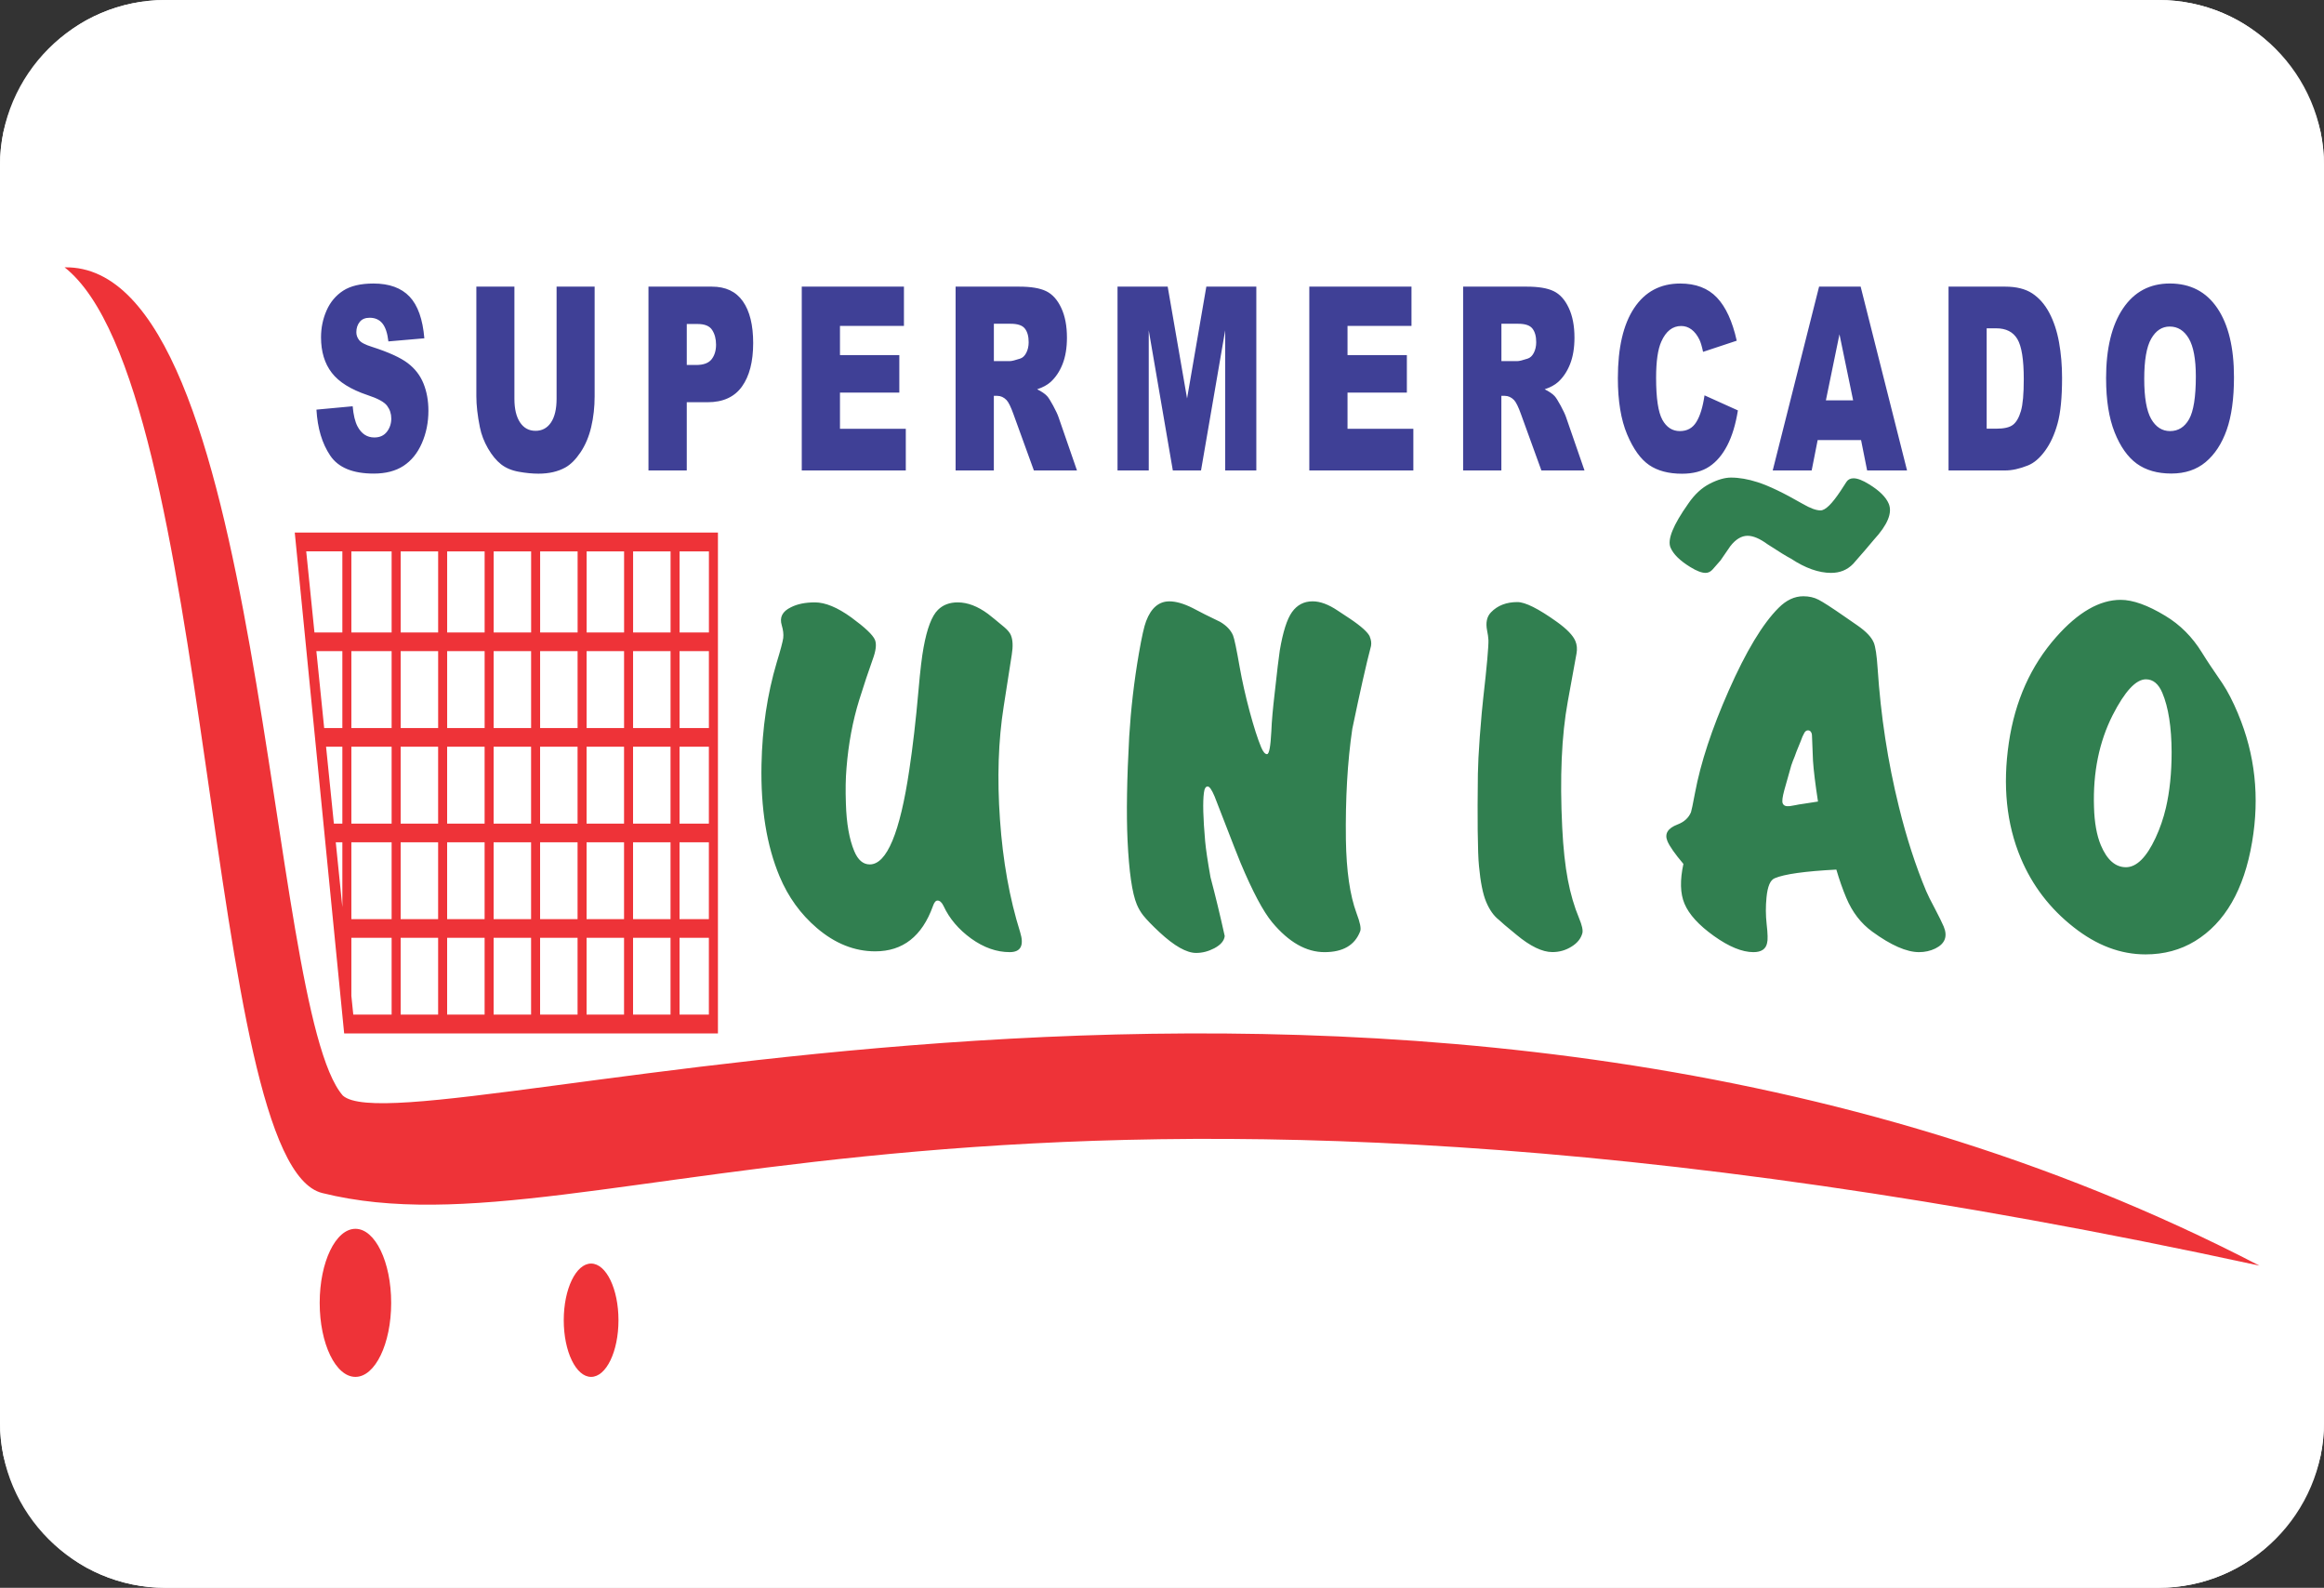 <?xml version="1.0" encoding="UTF-8"?>
<!DOCTYPE svg PUBLIC "-//W3C//DTD SVG 1.1//EN" "http://www.w3.org/Graphics/SVG/1.1/DTD/svg11.dtd">
<!-- Creator: CorelDRAW (Evaluation Version) -->
<svg xmlns="http://www.w3.org/2000/svg" xml:space="preserve" width="52.331mm" height="35.748mm" version="1.1" style="shape-rendering:geometricPrecision; text-rendering:geometricPrecision; image-rendering:optimizeQuality; fill-rule:evenodd; clip-rule:evenodd"
viewBox="0 0 874.52 597.39"
 xmlns:xlink="http://www.w3.org/1999/xlink"
 xmlns:xodm="http://www.corel.com/coreldraw/odm/2003">
 <rect x="0" y="0" width="874.52" height="597.39" fill="#333333" stroke="none"/>
 <defs>
  <style type="text/css">
   <![CDATA[
    .fil5 {fill:none}
    .fil1 {fill:white}
    .fil0 {fill:white}
    .fil3 {fill:#EE3338}
    .fil4 {fill:#317F50;fill-rule:nonzero}
    .fil2 {fill:#3F4096;fill-rule:nonzero}
   ]]>
  </style>
   <clipPath id="id0">
    <path d="M62.23 0l750.06 0c34.23,0 62.23,28 62.23,62.23l0 472.93c0,34.23 -28,62.23 -62.23,62.23l-750.06 0c-34.23,0 -62.23,-28 -62.23,-62.23l0 -472.93c0,-34.23 28,-62.23 62.23,-62.23z"/>
   </clipPath>
    <clipPath id="id1">
     <path d="M842.16 7.69c15.21,8.64 26.7,23.87 31.1,42.07 0.83,4.03 1.27,8.2 1.27,12.47l0 472.93c0,4.26 -0.44,8.43 -1.26,12.46 -4.42,18.31 -16.02,33.61 -31.36,42.22 -8.82,4.81 -18.91,7.55 -29.61,7.55l-750.06 0c-10.67,0 -20.74,-2.72 -29.54,-7.51 -15.38,-8.62 -27.01,-23.95 -31.43,-42.3 -0.82,-4.02 -1.25,-8.17 -1.25,-12.42l0 -472.93c0,-4.25 0.43,-8.41 1.26,-12.42 4.42,-18.33 16.03,-33.65 31.39,-42.27 8.81,-4.8 18.9,-7.53 29.59,-7.53l750.06 0c10.81,0 20.99,2.79 29.87,7.69z"/>
    </clipPath>
    <clipPath id="id2">
     <path d="M62.23 0l750.06 0c34.23,0 62.23,28 62.23,62.23l0 472.93c0,34.23 -28,62.23 -62.23,62.23l-750.06 0c-34.23,0 -62.23,-28 -62.23,-62.23l0 -472.93c0,-34.23 28,-62.23 62.23,-62.23z"/>
    </clipPath>
 </defs>
 <g id="Camada_x0020_1">
  <path class="fil0" d="M62.23 0l750.06 0c34.23,0 62.23,28 62.23,62.23l0 472.93c0,34.23 -28,62.23 -62.23,62.23l-750.06 0c-34.23,0 -62.23,-28 -62.23,-62.23l0 -472.93c0,-34.23 28,-62.23 62.23,-62.23z"/>
  <g style="clip-path:url(#id0)">
   <g id="_105553211646848">
    <path id="_1" class="fil1" d="M61.22 -0l752.08 0c34.05,0 61.91,29.81 61.91,66.25l0 464.9c0,36.44 -27.86,66.25 -61.91,66.25l-752.08 0c-34.05,0 -61.91,-29.81 -61.91,-66.25l0 -464.9c0,-36.44 27.86,-66.25 61.91,-66.25z"/>
   </g>
   <g style="clip-path:url(#id1)">
    <g>
     <g>
      <path id="_2" class="fil2" d="M119.06 154.12l13.65 -1.27c0.29,3.3 0.9,5.81 1.81,7.55 1.47,2.8 3.59,4.19 6.34,4.19 2.04,0 3.62,-0.71 4.73,-2.14 1.1,-1.43 1.65,-3.09 1.65,-4.98 0,-1.79 -0.52,-3.4 -1.58,-4.81 -1.06,-1.42 -3.5,-2.75 -7.35,-4.01 -6.29,-2.11 -10.78,-4.9 -13.46,-8.39 -2.7,-3.49 -4.05,-7.94 -4.05,-13.35 0,-3.56 0.69,-6.92 2.08,-10.08 1.39,-3.16 3.46,-5.64 6.24,-7.46 2.78,-1.8 6.58,-2.7 11.42,-2.7 5.93,0 10.46,1.64 13.58,4.93 3.11,3.29 4.96,8.52 5.56,15.68l-13.53 1.17c-0.36,-3.11 -1.11,-5.38 -2.27,-6.79 -1.15,-1.4 -2.74,-2.11 -4.76,-2.11 -1.67,0 -2.93,0.51 -3.77,1.58 -0.84,1.05 -1.26,2.33 -1.26,3.85 0,1.09 0.34,2.08 1.04,2.96 0.68,0.92 2.28,1.76 4.82,2.55 6.27,2.01 10.76,4.06 13.47,6.12 2.72,2.06 4.69,4.6 5.93,7.66 1.23,3.04 1.86,6.46 1.86,10.24 0,4.43 -0.83,8.52 -2.47,12.25 -1.64,3.75 -3.95,6.58 -6.91,8.52 -2.95,1.93 -6.68,2.9 -11.18,2.9 -7.89,0 -13.36,-2.25 -16.4,-6.79 -3.05,-4.53 -4.77,-10.27 -5.17,-17.26zm90.38 -46.28l14.32 0 0 41.23c0,4.09 -0.43,7.94 -1.29,11.58 -0.85,3.62 -2.2,6.81 -4.02,9.53 -1.83,2.72 -3.74,4.62 -5.75,5.73 -2.79,1.53 -6.13,2.3 -10.05,2.3 -2.26,0 -4.72,-0.23 -7.39,-0.71 -2.67,-0.47 -4.9,-1.4 -6.69,-2.8 -1.79,-1.4 -3.44,-3.4 -4.93,-5.97 -1.49,-2.58 -2.51,-5.23 -3.06,-7.97 -0.89,-4.4 -1.33,-8.29 -1.33,-11.69l0 -41.23 14.32 0 0 42.22c0,3.78 0.7,6.73 2.1,8.84 1.41,2.13 3.35,3.19 5.85,3.19 2.47,0 4.41,-1.05 5.82,-3.14 1.39,-2.08 2.1,-5.06 2.1,-8.89l0 -42.22zm34.58 0l23.85 0c5.19,0 9.08,1.83 11.67,5.52 2.58,3.67 3.88,8.92 3.88,15.7 0,6.99 -1.41,12.45 -4.23,16.38 -2.82,3.93 -7.13,5.89 -12.91,5.89l-7.85 0 0 25.67 -14.41 0 0 -69.16zm14.41 29.48l3.51 0c2.77,0 4.7,-0.71 5.83,-2.14 1.11,-1.43 1.68,-3.27 1.68,-5.49 0,-2.17 -0.49,-4.03 -1.46,-5.52 -0.96,-1.52 -2.79,-2.27 -5.47,-2.27l-4.09 0 0 15.43zm43.28 -29.48l38.44 0 0 14.77 -24.07 0 0 11 22.33 0 0 14.1 -22.33 0 0 13.62 24.77 0 0 15.67 -39.15 0 0 -69.16zm57.88 69.16l0 -69.16 23.91 0c4.44,0 7.83,0.56 10.16,1.7 2.34,1.13 4.24,3.22 5.68,6.3 1.44,3.06 2.15,6.79 2.15,11.19 0,3.85 -0.55,7.15 -1.64,9.93 -1.1,2.79 -2.62,5.04 -4.53,6.78 -1.23,1.1 -2.91,2.01 -5.04,2.72 1.71,0.85 2.95,1.71 3.74,2.56 0.52,0.56 1.29,1.77 2.29,3.62 1.01,1.87 1.67,3.29 2.01,4.3l6.94 20.05 -16.22 0 -7.67 -21.14c-0.97,-2.72 -1.84,-4.51 -2.61,-5.33 -1.03,-1.06 -2.2,-1.59 -3.51,-1.59l-1.27 0 0 28.06 -14.41 0zm14.41 -41.14l6.05 0c0.65,0 1.92,-0.31 3.8,-0.93 0.95,-0.29 1.73,-1.01 2.33,-2.17 0.59,-1.16 0.9,-2.49 0.9,-4.01 0,-2.24 -0.48,-3.94 -1.43,-5.14 -0.95,-1.21 -2.74,-1.8 -5.35,-1.8l-6.31 0 0 14.06zm46.52 -28.02l18.88 0 7.29 42.07 7.25 -42.07 18.81 0 0 69.16 -11.72 0 0 -52.73 -9.09 52.73 -10.61 0 -9.06 -52.73 0 52.73 -11.75 0 0 -69.16zm72.17 0l38.45 0 0 14.77 -24.07 0 0 11 22.33 0 0 14.1 -22.33 0 0 13.62 24.77 0 0 15.67 -39.15 0 0 -69.16zm57.88 69.16l0 -69.16 23.91 0c4.43,0 7.83,0.56 10.16,1.7 2.35,1.13 4.24,3.22 5.68,6.3 1.44,3.06 2.15,6.79 2.15,11.19 0,3.85 -0.55,7.15 -1.64,9.93 -1.1,2.79 -2.61,5.04 -4.53,6.78 -1.23,1.1 -2.91,2.01 -5.04,2.72 1.71,0.85 2.95,1.71 3.74,2.56 0.52,0.56 1.29,1.77 2.29,3.62 1,1.87 1.67,3.29 2.01,4.3l6.94 20.05 -16.22 0 -7.67 -21.14c-0.97,-2.72 -1.84,-4.51 -2.61,-5.33 -1.03,-1.06 -2.21,-1.59 -3.51,-1.59l-1.27 0 0 28.06 -14.41 0zm14.41 -41.14l6.06 0c0.65,0 1.91,-0.31 3.79,-0.93 0.95,-0.29 1.73,-1.01 2.34,-2.17 0.59,-1.16 0.9,-2.49 0.9,-4.01 0,-2.24 -0.48,-3.94 -1.43,-5.14 -0.95,-1.21 -2.74,-1.8 -5.35,-1.8l-6.31 0 0 14.06zm76.42 12.88l12.57 5.67c-0.84,5.25 -2.17,9.63 -3.99,13.16 -1.82,3.53 -4.07,6.18 -6.77,7.97 -2.69,1.8 -6.12,2.69 -10.27,2.69 -5.05,0 -9.18,-1.09 -12.37,-3.27 -3.2,-2.19 -5.97,-6.04 -8.29,-11.54 -2.31,-5.51 -3.48,-12.55 -3.48,-21.13 0,-11.45 2.04,-20.25 6.13,-26.39 4.09,-6.15 9.87,-9.23 17.34,-9.23 5.85,0 10.44,1.75 13.8,5.28 3.35,3.53 5.84,8.94 7.46,16.23l-12.67 4.2c-0.44,-2.11 -0.91,-3.66 -1.39,-4.64 -0.8,-1.63 -1.78,-2.88 -2.94,-3.77 -1.17,-0.88 -2.47,-1.32 -3.9,-1.32 -3.24,0 -5.74,1.95 -7.47,5.85 -1.31,2.9 -1.97,7.44 -1.97,13.64 0,7.68 0.79,12.93 2.35,15.78 1.57,2.85 3.76,4.27 6.59,4.27 2.75,0 4.82,-1.14 6.22,-3.45 1.41,-2.28 2.42,-5.62 3.06,-10zm58.93 16.84l-16.35 0 -2.25 11.42 -14.66 0 17.45 -69.16 15.64 0 17.46 69.16 -15.02 0 -2.28 -11.42zm-3 -14.96l-5.14 -24.86 -5.11 24.86 10.24 0zm35.9 -42.78l21.32 0c4.19,0 7.59,0.85 10.18,2.54 2.59,1.71 4.73,4.14 6.41,7.31 1.69,3.19 2.91,6.88 3.67,11.09 0.76,4.22 1.14,8.68 1.14,13.4 0,7.39 -0.56,13.12 -1.7,17.2 -1.12,4.07 -2.69,7.49 -4.7,10.23 -2,2.75 -4.15,4.59 -6.45,5.51 -3.15,1.26 -6,1.88 -8.55,1.88l-21.32 0 0 -69.16zm14.35 15.67l0 37.78 3.51 0c3.01,0 5.14,-0.48 6.4,-1.48 1.27,-0.98 2.26,-2.72 2.98,-5.18 0.72,-2.46 1.07,-6.47 1.07,-12.01 0,-7.33 -0.8,-12.34 -2.4,-15.04 -1.61,-2.71 -4.27,-4.06 -7.99,-4.06l-3.58 0zm44.93 18.95c0,-11.29 2.12,-20.08 6.34,-26.36 4.23,-6.3 10.11,-9.44 17.65,-9.44 7.73,0 13.69,3.09 17.87,9.27 4.17,6.17 6.27,14.83 6.27,25.96 0,8.08 -0.92,14.72 -2.75,19.88 -1.83,5.17 -4.47,9.19 -7.91,12.08 -3.46,2.88 -7.75,4.31 -12.91,4.31 -5.23,0 -9.57,-1.24 -13.01,-3.72 -3.42,-2.5 -6.2,-6.43 -8.34,-11.8 -2.13,-5.38 -3.2,-12.11 -3.2,-20.19zm14.36 0.1c0,6.99 0.87,11.99 2.61,15.06 1.74,3.04 4.12,4.57 7.11,4.57 3.08,0 5.47,-1.5 7.16,-4.48 1.68,-2.99 2.54,-8.36 2.54,-16.08 0,-6.52 -0.89,-11.27 -2.65,-14.28 -1.76,-2.99 -4.15,-4.49 -7.18,-4.49 -2.89,0 -5.21,1.51 -6.96,4.57 -1.75,3.04 -2.63,8.1 -2.63,15.14z"/>
      <path class="fil3" d="M24.3 100.58c75.48,-1.42 75.71,278.66 104.73,311.64 25.59,22.54 403.84,-100.98 721.18,63.96 -479.45,-104.17 -624.35,-1.29 -728.93,-27.31 -44.56,-10.92 -40.3,-303.72 -96.98,-348.3z"/>
      <path class="fil3" d="M270.16 200.36l-159.24 0 18.59 188.46 140.65 0 0 -188.46zm-141.33 7.08l0 30.52 -10.5 0 -3.1 -30.52 13.6 0zm0 37.55l0 28.93 -6.84 0 -2.94 -28.93 9.78 0zm0 35.95l0 28.93 -3.19 0 -2.94 -28.93 6.13 0zm0 35.95l0 24.42 -2.48 -24.42 2.48 0zm3.39 57.81l0 -21.86 15.15 0 0 28.9 -14.43 0 -0.72 -7.05zm0 -28.88l0 -28.93 15.15 0 0 28.93 -15.15 0zm0 -35.95l0 -28.93 15.15 0 0 28.93 -15.15 0zm0 -35.95l0 -28.93 15.15 0 0 28.93 -15.15 0zm0 -35.95l0 -30.52 15.15 0 0 30.52 -15.15 0zm134.53 107.85l-11.04 0 0 -28.93 11.04 0 0 28.93zm-14.43 0l-14.1 0 0 -28.93 14.1 0 0 28.93zm-17.49 0l-14.1 0 0 -28.93 14.1 0 0 28.93zm-17.49 0l-14.1 0 0 -28.93 14.1 0 0 28.93zm-17.49 0l-14.1 0 0 -28.93 14.1 0 0 28.93zm-17.49 0l-14.1 0 0 -28.93 14.1 0 0 28.93zm-17.49 0l-14.1 0 0 -28.93 14.1 0 0 28.93zm-14.1 7.02l14.1 0 0 28.9 -14.1 0 0 -28.9zm17.49 0l14.1 0 0 28.9 -14.1 0 0 -28.9zm17.49 0l14.1 0 0 28.9 -14.1 0 0 -28.9zm17.49 0l14.1 0 0 28.9 -14.1 0 0 -28.9zm17.49 0l14.1 0 0 28.9 -14.1 0 0 -28.9zm17.49 0l14.1 0 0 28.9 -14.1 0 0 -28.9zm17.49 0l11.04 0 0 28.9 -11.04 0 0 -28.9zm11.04 -42.97l-11.04 0 0 -28.93 11.04 0 0 28.93zm-14.43 0l-14.1 0 0 -28.93 14.1 0 0 28.93zm-17.49 0l-14.1 0 0 -28.93 14.1 0 0 28.93zm-17.49 0l-14.1 0 0 -28.93 14.1 0 0 28.93zm-17.49 0l-14.1 0 0 -28.93 14.1 0 0 28.93zm-17.49 0l-14.1 0 0 -28.93 14.1 0 0 28.93zm-17.49 0l-14.1 0 0 -28.93 14.1 0 0 28.93zm101.89 -35.95l-11.04 0 0 -28.93 11.04 0 0 28.93zm-14.43 0l-14.1 0 0 -28.93 14.1 0 0 28.93zm-17.49 0l-14.1 0 0 -28.93 14.1 0 0 28.93zm-17.49 0l-14.1 0 0 -28.93 14.1 0 0 28.93zm-17.49 0l-14.1 0 0 -28.93 14.1 0 0 28.93zm-17.49 0l-14.1 0 0 -28.93 14.1 0 0 28.93zm-17.49 0l-14.1 0 0 -28.93 14.1 0 0 28.93zm-14.1 -35.95l0 -30.52 14.1 0 0 30.52 -14.1 0zm17.49 0l0 -30.52 14.1 0 0 30.52 -14.1 0zm98.5 0l-11.04 0 0 -30.52 11.04 0 0 30.52zm-14.43 0l-14.1 0 0 -30.52 14.1 0 0 30.52zm-17.49 0l-14.1 0 0 -30.52 14.1 0 0 30.52zm-17.49 0l-14.1 0 0 -30.52 14.1 0 0 30.52zm-17.49 0l-14.1 0 0 -30.52 14.1 0 0 30.52z"/>
      <path class="fil3" d="M133.75 462.33c-7.43,0 -13.45,12.47 -13.45,27.86 0,15.38 6.02,27.85 13.45,27.85 7.43,0 13.45,-12.47 13.45,-27.85 0,-15.38 -6.02,-27.86 -13.45,-27.86z"/>
      <path class="fil3" d="M222.43 475.4c-5.68,0 -10.29,9.55 -10.29,21.32 0,11.77 4.61,21.32 10.29,21.32 5.69,0 10.3,-9.55 10.3,-21.32 0,-11.77 -4.61,-21.32 -10.3,-21.32z"/>
      <path class="fil4" d="M380.43 239.09c0.69,1.65 0.81,4.08 0.3,7.21l-3.04 19.49c-2.03,12.84 -2.5,27.04 -1.4,42.58 1.08,15.58 3.61,29.67 7.59,42.35 1.55,5 0.25,7.51 -3.93,7.51 -4.93,0 -9.76,-1.71 -14.5,-5.11 -4.72,-3.43 -8.19,-7.51 -10.39,-12.25 -0.64,-1.35 -1.41,-2.04 -2.27,-2.04 -0.69,0 -1.26,0.69 -1.74,2.11 -4.08,11.33 -11.31,16.99 -21.7,16.99 -7.8,0 -15.14,-2.93 -21.99,-8.79 -6.08,-5.2 -10.76,-11.66 -13.99,-19.36 -4.89,-11.66 -7.15,-25.69 -6.82,-42.08 0.27,-13.77 2.19,-26.54 5.71,-38.4 1.46,-4.74 2.27,-7.84 2.47,-9.26 0.17,-1.42 -0.03,-3.03 -0.56,-4.81 -0.9,-2.96 0.23,-5.2 3.45,-6.75 2.39,-1.22 5.37,-1.84 9.03,-1.84 3.9,0 8.45,1.88 13.65,5.63 5.18,3.79 8.15,6.59 8.94,8.46 0.68,1.62 0.38,4.12 -0.89,7.51 -1.53,4.25 -3.19,9.25 -5.01,15.05 -2.49,8.03 -4.08,16.6 -4.8,25.65 -0.34,3.89 -0.41,8.33 -0.23,13.44 0.22,7.44 1.28,13.4 3.14,17.85 1.39,3.33 3.34,5 5.83,5 6.42,0 11.38,-11.89 14.9,-35.66 1.3,-8.6 2.46,-18.57 3.45,-29.87 0.64,-7.44 1.29,-12.81 1.91,-16.1 1.3,-7.12 3.07,-11.86 5.42,-14.16 1.91,-1.88 4.38,-2.8 7.42,-2.8 3.69,0 7.51,1.45 11.42,4.34 1.17,0.89 3.22,2.57 6.14,5.01 1.29,1.09 2.09,2.11 2.51,3.09zm135.03 0.49c0.48,1.15 0.66,2.31 0.45,3.46 -1.8,6.82 -4.13,17.22 -7.04,31.18 -1.82,12.35 -2.61,26.28 -2.41,41.72 0.19,11.72 1.52,20.91 3.99,27.6 1.35,3.56 1.82,5.83 1.37,6.88 -2,5.2 -6.46,7.81 -13.4,7.81 -6.87,0 -13.43,-3.72 -19.68,-11.2 -3.42,-4.11 -7.38,-11.59 -11.92,-22.39 -0.77,-1.84 -3.2,-8.03 -7.25,-18.51l-2.52 -6.49c-1.05,-2.5 -1.92,-3.75 -2.61,-3.75 -0.72,0 -1.22,0.79 -1.41,2.4 -0.46,3.43 -0.3,9.48 0.47,18.25 0.26,2.83 0.91,7.34 2.01,13.5 1.84,6.95 3.63,14.32 5.35,22.13 -0.19,1.78 -1.51,3.33 -3.93,4.61 -2.21,1.15 -4.48,1.75 -6.83,1.75 -3.59,0 -8.2,-2.6 -13.8,-7.81 -2.77,-2.57 -4.79,-4.68 -6.09,-6.29 -0.96,-1.22 -1.78,-2.6 -2.43,-4.15 -1.75,-4.18 -2.93,-12.25 -3.49,-24.2 -0.46,-9.98 -0.25,-22.98 0.63,-38.99 0.63,-10.27 1.82,-20.75 3.66,-31.35 1.06,-6.12 1.96,-10.14 2.71,-12.05 1.88,-4.97 4.82,-7.44 8.72,-7.44 2.48,0 5.39,0.82 8.75,2.5l4.63 2.4 5.73 2.8c2.42,1.42 4.04,3.13 4.88,5.14 0.46,1.09 1.3,5.07 2.5,11.95 0.89,5.01 2.12,10.57 3.76,16.7 1.57,5.8 2.99,10.24 4.31,13.4 0.73,1.74 1.47,2.6 2.2,2.6 0.83,0 1.34,-2.9 1.64,-8.69 0.14,-3.79 0.58,-8.49 1.24,-14.16 0.91,-8.37 1.56,-13.73 1.93,-16.14 1.18,-6.98 2.7,-11.82 4.62,-14.49 1.92,-2.67 4.49,-4.02 7.74,-4.02 2.83,0 5.97,1.15 9.44,3.49l4.49 2.96c4.42,2.96 6.94,5.27 7.62,6.88zm77.36 1.61c0.59,1.42 0.73,2.96 0.43,4.64l-3.3 18.14c-2.34,12.78 -3.02,28.58 -2.09,47.35 0.39,7.84 1.11,14.43 2.12,19.69 1,5.27 2.4,10.08 4.23,14.46 1.1,2.64 1.51,4.51 1.24,5.6 -0.55,2.07 -1.91,3.75 -4.11,5.1 -2.16,1.35 -4.53,2.04 -7.19,2.04 -3.76,0 -8.3,-2.17 -13.55,-6.55 -3.63,-2.96 -5.83,-4.84 -6.59,-5.6 -1.9,-1.48 -3.5,-3.72 -4.77,-6.75 -1.22,-2.9 -2.13,-7.38 -2.69,-13.4 -0.27,-2.54 -0.41,-6.98 -0.49,-13.44 -0.07,-5.66 -0.03,-12.74 0.07,-21.31 0.06,-3.56 0.28,-8.13 0.7,-13.8l0.18 -2.2c0.37,-5.04 0.77,-9.19 1.13,-12.45 1.42,-12.41 2.04,-19.73 1.96,-21.9 -0.06,-1.05 -0.21,-2.24 -0.5,-3.59 -0.59,-2.96 -0.09,-5.24 1.47,-6.85 2.48,-2.57 5.81,-3.85 9.92,-3.85 2.97,0 7.9,2.47 14.86,7.44 3.76,2.7 6.08,5.1 6.96,7.21zm112.26 0.53c0.65,1.55 1.15,4.81 1.47,9.74 1.17,17.85 3.83,35.2 8.01,52.1 2.88,11.72 6.31,22.26 10.25,31.68 0.62,1.48 1.72,3.69 3.31,6.65 1.55,2.96 2.66,5.2 3.29,6.69 1.56,3.72 0.51,6.49 -3.18,8.3 -1.84,0.89 -3.89,1.35 -6.1,1.35 -4.66,0 -10.54,-2.57 -17.59,-7.71 -4.27,-3.1 -7.54,-7.35 -9.8,-12.75 -1.37,-3.26 -2.62,-6.82 -3.72,-10.6 -11.89,0.62 -19.61,1.71 -23.21,3.26 -1.68,0.69 -2.67,3.09 -3.07,7.18 -0.34,3.39 -0.32,6.72 0.04,9.98 0.44,3.76 0.48,6.16 0.18,7.18 -0.45,2.3 -2.17,3.46 -5.14,3.46 -4.25,0 -9.21,-2.04 -14.88,-6.09 -5.67,-4.05 -9.37,-8.1 -11.07,-12.15 -1.62,-3.85 -1.73,-8.83 -0.4,-14.95 -3.21,-3.79 -5.21,-6.65 -6.01,-8.56 -1.16,-2.77 0.09,-4.87 3.82,-6.29 2.5,-0.96 4.16,-2.5 5.04,-4.61 0.19,-0.53 0.7,-2.93 1.51,-7.25 2.12,-11.33 6.34,-24.14 12.68,-38.5 6.53,-14.79 12.8,-25.19 18.79,-31.15 2.89,-2.9 5.98,-4.35 9.29,-4.35 2.14,0 4.08,0.43 5.76,1.32 1.67,0.86 4.94,2.96 9.77,6.32l5 3.46c3.14,2.21 5.11,4.28 5.95,6.29zm-23.43 34.01c-0.26,-0.62 -0.71,-0.95 -1.3,-0.95 -0.69,0 -1.22,0.46 -1.63,1.45 -0.27,0.43 -0.64,1.28 -1.06,2.5 -0.1,0.26 -0.63,1.61 -1.65,4.05 -0.38,1.15 -0.87,2.37 -1.4,3.65 -0.34,0.92 -0.54,1.42 -0.55,1.55l-2.61 9.25c-0.7,2.6 -0.94,4.25 -0.61,5.04 0.29,0.69 0.89,1.05 1.75,1.05 0.69,0 1.16,-0.03 1.37,-0.1l1.7 -0.3c0.92,-0.2 1.76,-0.33 2.52,-0.43 0.72,-0.1 2.7,-0.39 5.93,-0.92 -1.02,-6.62 -1.64,-11.72 -1.88,-15.35 -0.08,-1.58 -0.16,-4.41 -0.34,-8.46 0,-0.99 -0.07,-1.65 -0.24,-2.04zm29.08 -86.21c1.44,3.43 -0.43,7.94 -5.58,13.54 -1.88,2.27 -4.47,5.3 -7.82,9.09 -2.19,2.27 -4.96,3.39 -8.28,3.39 -4.66,0 -9.69,-1.78 -15.08,-5.34 -1.54,-0.79 -4.46,-2.57 -8.84,-5.43 -2.93,-2.14 -5.41,-3.19 -7.52,-3.19 -2.28,0 -4.49,1.32 -6.52,3.95 -1.22,1.78 -2.44,3.56 -3.64,5.3l-2.94 3.36c-0.77,0.89 -1.68,1.35 -2.68,1.35 -1.48,0 -3.41,-0.73 -5.79,-2.21 -3.91,-2.4 -6.38,-4.84 -7.43,-7.34 -1.24,-2.96 0.98,-8.43 6.66,-16.47 2.37,-3.49 5.08,-5.99 8.12,-7.54 3.01,-1.55 5.7,-2.3 7.98,-2.3 3.11,0 6.46,0.59 10.02,1.74 4.23,1.35 9.9,4.08 17,8.17 2.78,1.61 4.99,2.44 6.68,2.44 1.83,0 4.31,-2.47 7.55,-7.34l2.2 -3.39c0.59,-0.89 1.47,-1.35 2.68,-1.35 1.48,0 3.43,0.76 5.81,2.24 3.89,2.37 6.38,4.84 7.43,7.34zm131.47 79.07c6.4,15.25 8.14,31.32 5.26,48.24 -3.03,17.95 -10.22,30.36 -21.48,37.25 -5.48,3.33 -11.68,5 -18.61,5 -9.39,0 -18.37,-3.39 -27.03,-10.21 -8.95,-7.01 -15.6,-15.71 -19.94,-26.05 -5.37,-12.81 -6.85,-27.27 -4.47,-43.4 2.32,-15.71 8.26,-28.95 17.81,-39.75 8.24,-9.32 16.33,-13.99 24.26,-13.99 4.59,0 10.2,2.01 16.77,5.99 5.57,3.33 10.21,7.97 13.83,13.86 1.05,1.68 2.09,3.33 3.18,4.94l4.52 6.65c1.94,2.9 3.92,6.72 5.91,11.46zm-28.51 -7.9c-1.42,-3.39 -3.49,-5.11 -6.18,-5.11 -3.76,0 -7.94,4.51 -12.53,13.5 -5.07,10.04 -7.43,21.54 -7.01,34.54 0.16,5.89 1.04,10.7 2.57,14.36 2.32,5.53 5.48,8.3 9.45,8.3 3.97,0 7.69,-3.65 11.13,-11 1.67,-3.59 2.98,-7.38 3.92,-11.39 1.42,-6.09 2.14,-13.07 2.14,-20.91 -0.04,-9.39 -1.19,-16.83 -3.49,-22.29z"/>
     </g>
    </g>
   </g>
   <g style="clip-path:url(#id2)">
    <path class="fil5" d="M61.22 -0l752.08 0c34.05,0 61.91,29.81 61.91,66.25l0 464.9c0,36.44 -27.86,66.25 -61.91,66.25l-752.08 0c-34.05,0 -61.91,-29.81 -61.91,-66.25l0 -464.9c0,-36.44 27.86,-66.25 61.91,-66.25z"/>
   </g>
  </g>
  <path class="fil5" d="M62.23 0l750.06 0c34.23,0 62.23,28 62.23,62.23l0 472.93c0,34.23 -28,62.23 -62.23,62.23l-750.06 0c-34.23,0 -62.23,-28 -62.23,-62.23l0 -472.93c0,-34.23 28,-62.23 62.23,-62.23z"/>
 </g>
</svg>
